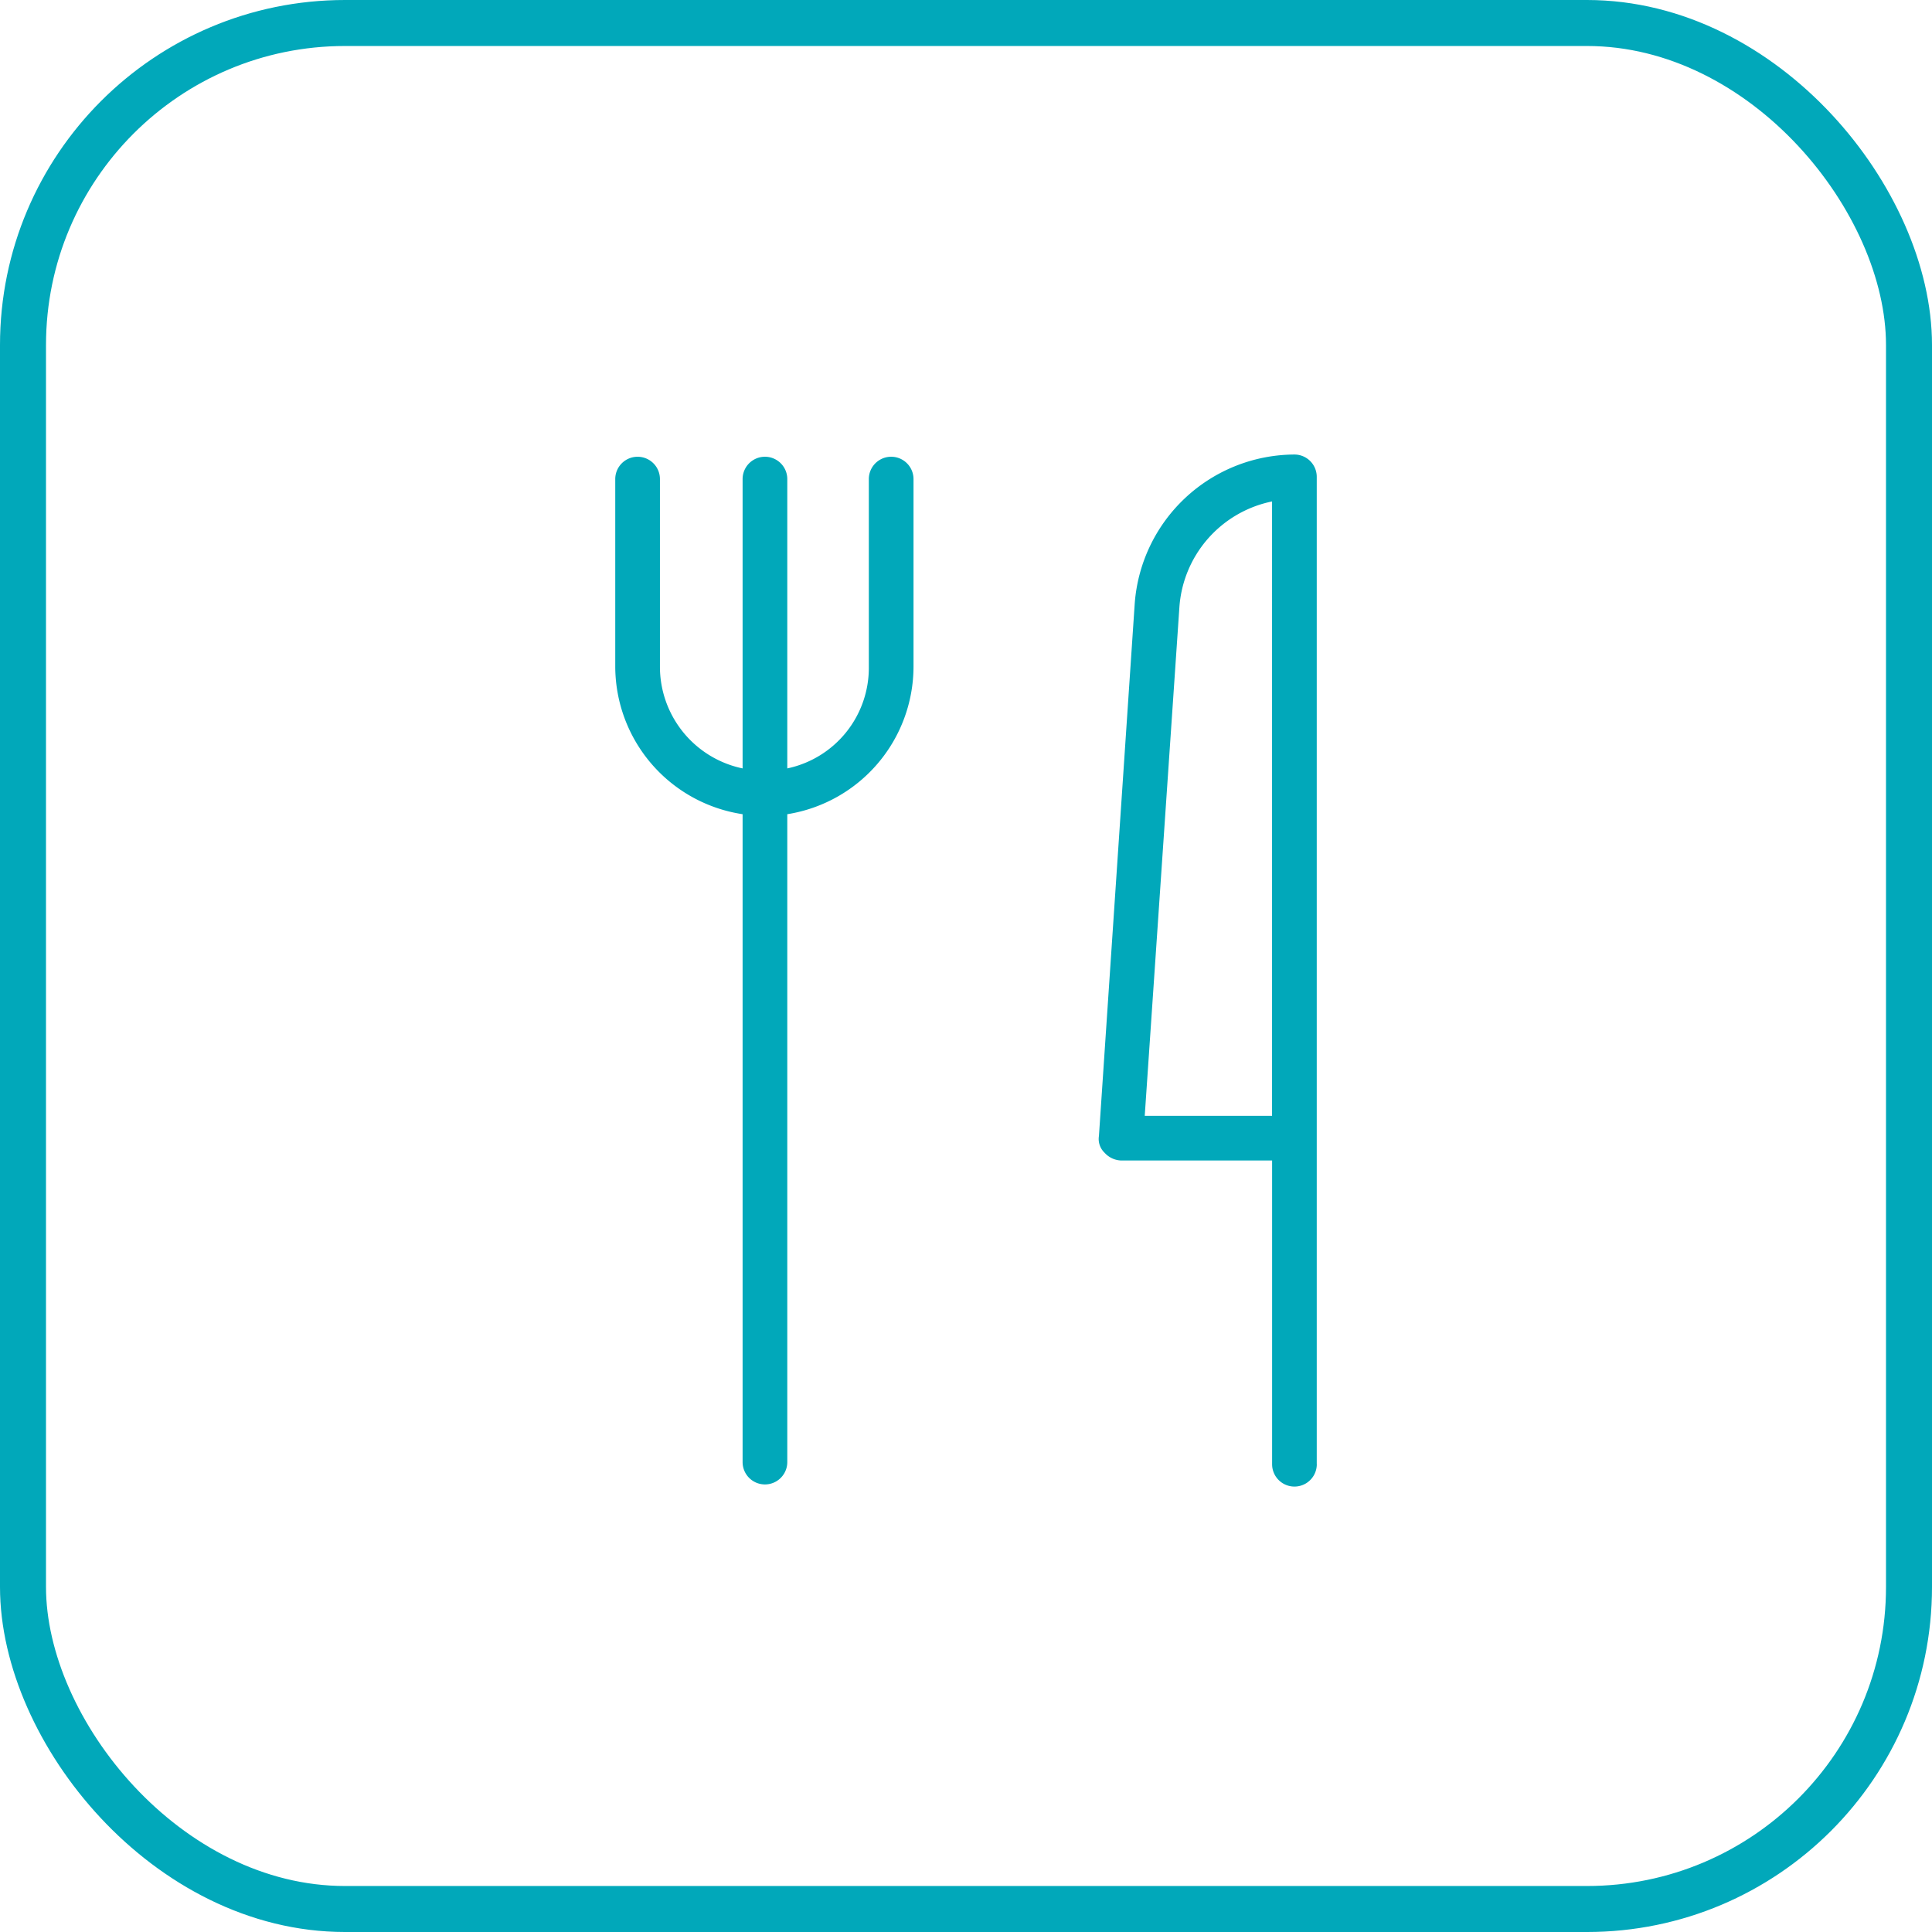 <svg xmlns="http://www.w3.org/2000/svg" width="84" height="84" viewBox="0 0 84 84">
    <defs>
        <style>
            .prefix__cls-2{fill:#01a8ba}
        </style>
    </defs>
    <g id="prefix__Group_1865" data-name="Group 1865" transform="translate(-185 -558)">
        <g id="prefix__Rectangle_227" data-name="Rectangle 227" transform="translate(185 558)" style="stroke:#01a8ba;stroke-width:2px;fill:none">
            <rect width="84" height="84" rx="15" style="stroke:none"/>
            <rect width="82" height="82" x="1" y="1" rx="14" style="fill:none"/>
        </g>
        <g id="prefix__noun_Restaurant_1533716" transform="translate(193.15 573.962)">
            <g id="prefix__Group" transform="translate(18.6 3.8)">
                <path id="prefix__Compound_Path" d="M71.359 47.7V4.771a.971.971 0 00-.971-.971 6.994 6.994 0 00-6.945 6.508l-1.554 23.118a.826.826 0 00.243.729 1.02 1.02 0 00.729.34h6.557V47.7a.971.971 0 001.943 0zm-1.943-15.148H63.88l1.506-22.1a5.051 5.051 0 014.03-4.612z" class="prefix__cls-2" data-name="Compound Path" transform="translate(-40.859 -3.8)"/>
                <path id="prefix__Path" d="M19.571 4a.971.971 0 00-.971.971v8.159a6.508 6.508 0 005.537 6.411V47.71a.971.971 0 001.943 0V19.541a6.508 6.508 0 005.488-6.411V4.971a.971.971 0 10-1.943 0v8.159a4.468 4.468 0 01-3.545 4.42V4.971a.971.971 0 10-1.943 0V17.55a4.517 4.517 0 01-3.594-4.42V4.971A.971.971 0 0019.571 4z" class="prefix__cls-2" transform="translate(-18.6 -3.903)"/>
            </g>
        </g>
    </g>
</svg>
